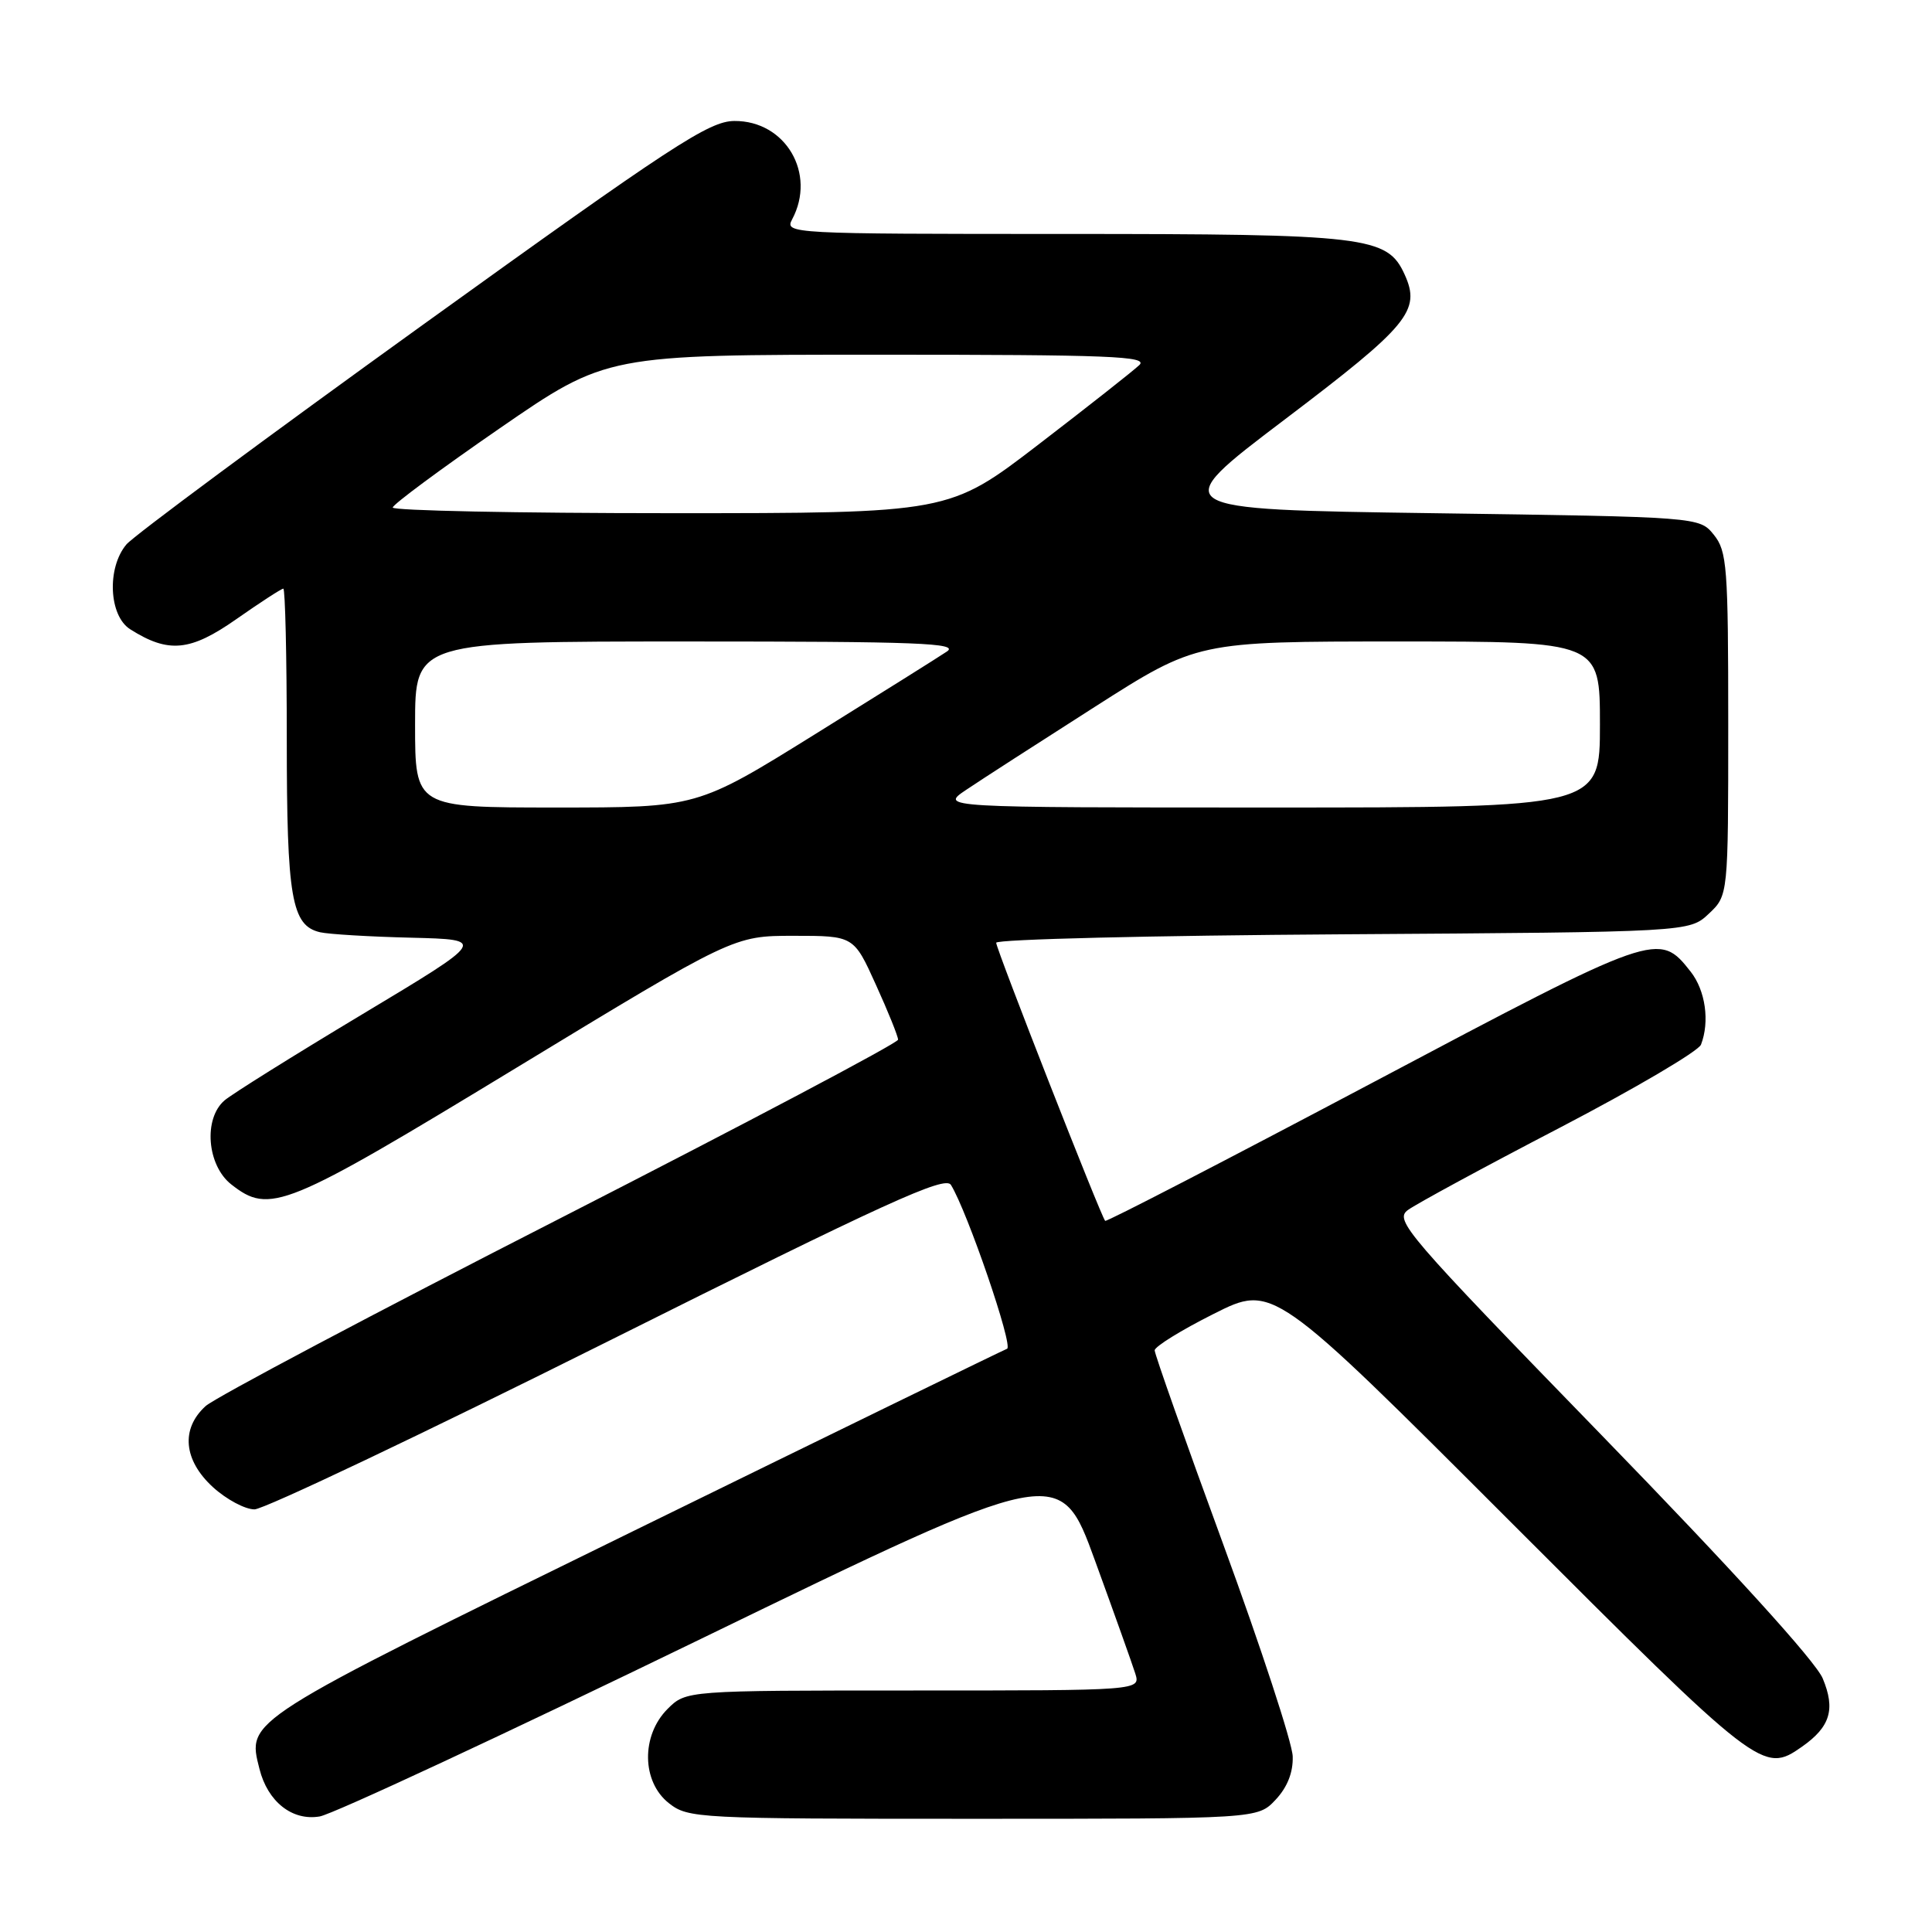 <?xml version="1.0" encoding="UTF-8" standalone="no"?>
<!DOCTYPE svg PUBLIC "-//W3C//DTD SVG 1.1//EN" "http://www.w3.org/Graphics/SVG/1.1/DTD/svg11.dtd" >
<svg xmlns="http://www.w3.org/2000/svg" xmlns:xlink="http://www.w3.org/1999/xlink" version="1.1" viewBox="0 0 256 256">
 <g >
 <path fill="currentColor"
d=" M 92.98 217.11 C 140.46 194.06 140.46 194.06 145.09 206.78 C 147.64 213.78 150.04 220.51 150.43 221.75 C 151.13 224.00 151.13 224.00 121.02 224.00 C 90.91 224.00 90.91 224.00 88.45 226.45 C 84.94 229.97 85.02 236.09 88.63 238.93 C 91.19 240.94 92.34 241.00 128.96 241.00 C 166.65 241.00 166.65 241.00 169.02 238.48 C 170.58 236.82 171.36 234.85 171.29 232.73 C 171.24 230.95 167.10 218.33 162.10 204.67 C 157.09 191.01 153.00 179.43 153.00 178.93 C 153.00 178.43 156.52 176.25 160.83 174.09 C 168.66 170.15 168.66 170.15 200.07 201.57 C 233.21 234.72 233.63 235.05 238.77 231.45 C 242.52 228.82 243.23 226.49 241.52 222.40 C 240.58 220.14 229.53 207.98 212.31 190.26 C 186.21 163.40 184.73 161.67 186.56 160.33 C 187.63 159.54 196.66 154.64 206.64 149.45 C 216.62 144.25 225.06 139.28 225.39 138.42 C 226.57 135.36 225.98 131.24 224.02 128.75 C 219.81 123.40 219.55 123.49 181.79 143.50 C 162.51 153.71 146.60 161.94 146.44 161.77 C 145.90 161.23 132.00 125.76 132.00 124.92 C 132.00 124.46 152.66 123.96 177.92 123.80 C 223.84 123.50 223.84 123.50 226.42 121.08 C 229.00 118.65 229.00 118.65 229.00 95.94 C 229.00 75.07 228.84 73.03 227.09 70.86 C 225.18 68.50 225.18 68.50 189.84 68.00 C 154.50 67.50 154.50 67.50 170.28 55.55 C 186.66 43.14 188.30 41.16 186.12 36.37 C 183.82 31.32 181.17 31.00 141.00 31.00 C 104.66 31.00 103.95 30.96 104.96 29.07 C 108.21 22.99 104.08 15.98 97.30 16.03 C 93.94 16.06 89.14 19.20 56.00 43.06 C 35.38 57.91 17.71 71.00 16.75 72.14 C 14.14 75.24 14.42 81.59 17.25 83.38 C 22.33 86.60 25.21 86.32 31.33 82.03 C 34.50 79.81 37.29 78.00 37.54 78.00 C 37.79 78.00 38.00 86.98 38.00 97.95 C 38.00 119.01 38.63 122.65 42.42 123.53 C 43.56 123.79 49.00 124.12 54.50 124.25 C 64.50 124.50 64.50 124.50 48.00 134.40 C 38.92 139.85 30.71 144.98 29.75 145.81 C 26.93 148.23 27.43 154.40 30.63 156.93 C 35.75 160.95 37.67 160.17 68.40 141.50 C 97.21 124.00 97.21 124.00 105.17 124.00 C 113.13 124.00 113.13 124.00 116.06 130.48 C 117.68 134.04 119.00 137.32 119.00 137.76 C 119.00 138.20 98.86 148.84 74.25 161.42 C 49.64 173.99 28.49 185.19 27.25 186.31 C 23.93 189.32 24.31 193.48 28.22 197.06 C 30.00 198.68 32.47 200.00 33.72 200.00 C 34.97 200.00 56.03 189.99 80.53 177.75 C 117.47 159.29 125.22 155.76 126.00 157.00 C 128.16 160.48 134.31 178.40 133.44 178.72 C 132.93 178.91 110.68 189.76 84.01 202.83 C 32.10 228.27 32.74 227.86 34.38 234.39 C 35.47 238.74 38.73 241.31 42.36 240.69 C 44.09 240.40 66.87 229.79 92.98 217.11 Z  M 55.00 96.00 C 55.00 85.00 55.00 85.00 91.22 85.00 C 121.65 85.00 127.13 85.21 125.47 86.33 C 124.39 87.06 116.49 92.01 107.93 97.33 C 92.37 107.00 92.37 107.00 73.68 107.00 C 55.00 107.00 55.00 107.00 55.00 96.00 Z  M 128.02 104.66 C 129.93 103.37 137.61 98.42 145.07 93.66 C 158.64 85.00 158.64 85.00 185.32 85.00 C 212.00 85.00 212.00 85.00 212.00 96.00 C 212.00 107.00 212.00 107.00 168.27 107.00 C 124.54 107.00 124.54 107.00 128.02 104.66 Z  M 52.04 67.25 C 52.06 66.84 58.45 62.11 66.22 56.75 C 80.37 47.00 80.37 47.00 116.40 47.00 C 147.10 47.00 152.21 47.20 150.96 48.38 C 150.16 49.14 144.16 53.87 137.63 58.88 C 125.75 68.00 125.75 68.00 88.88 68.00 C 68.59 68.00 52.02 67.66 52.04 67.25 Z "/>
</g>
</svg>